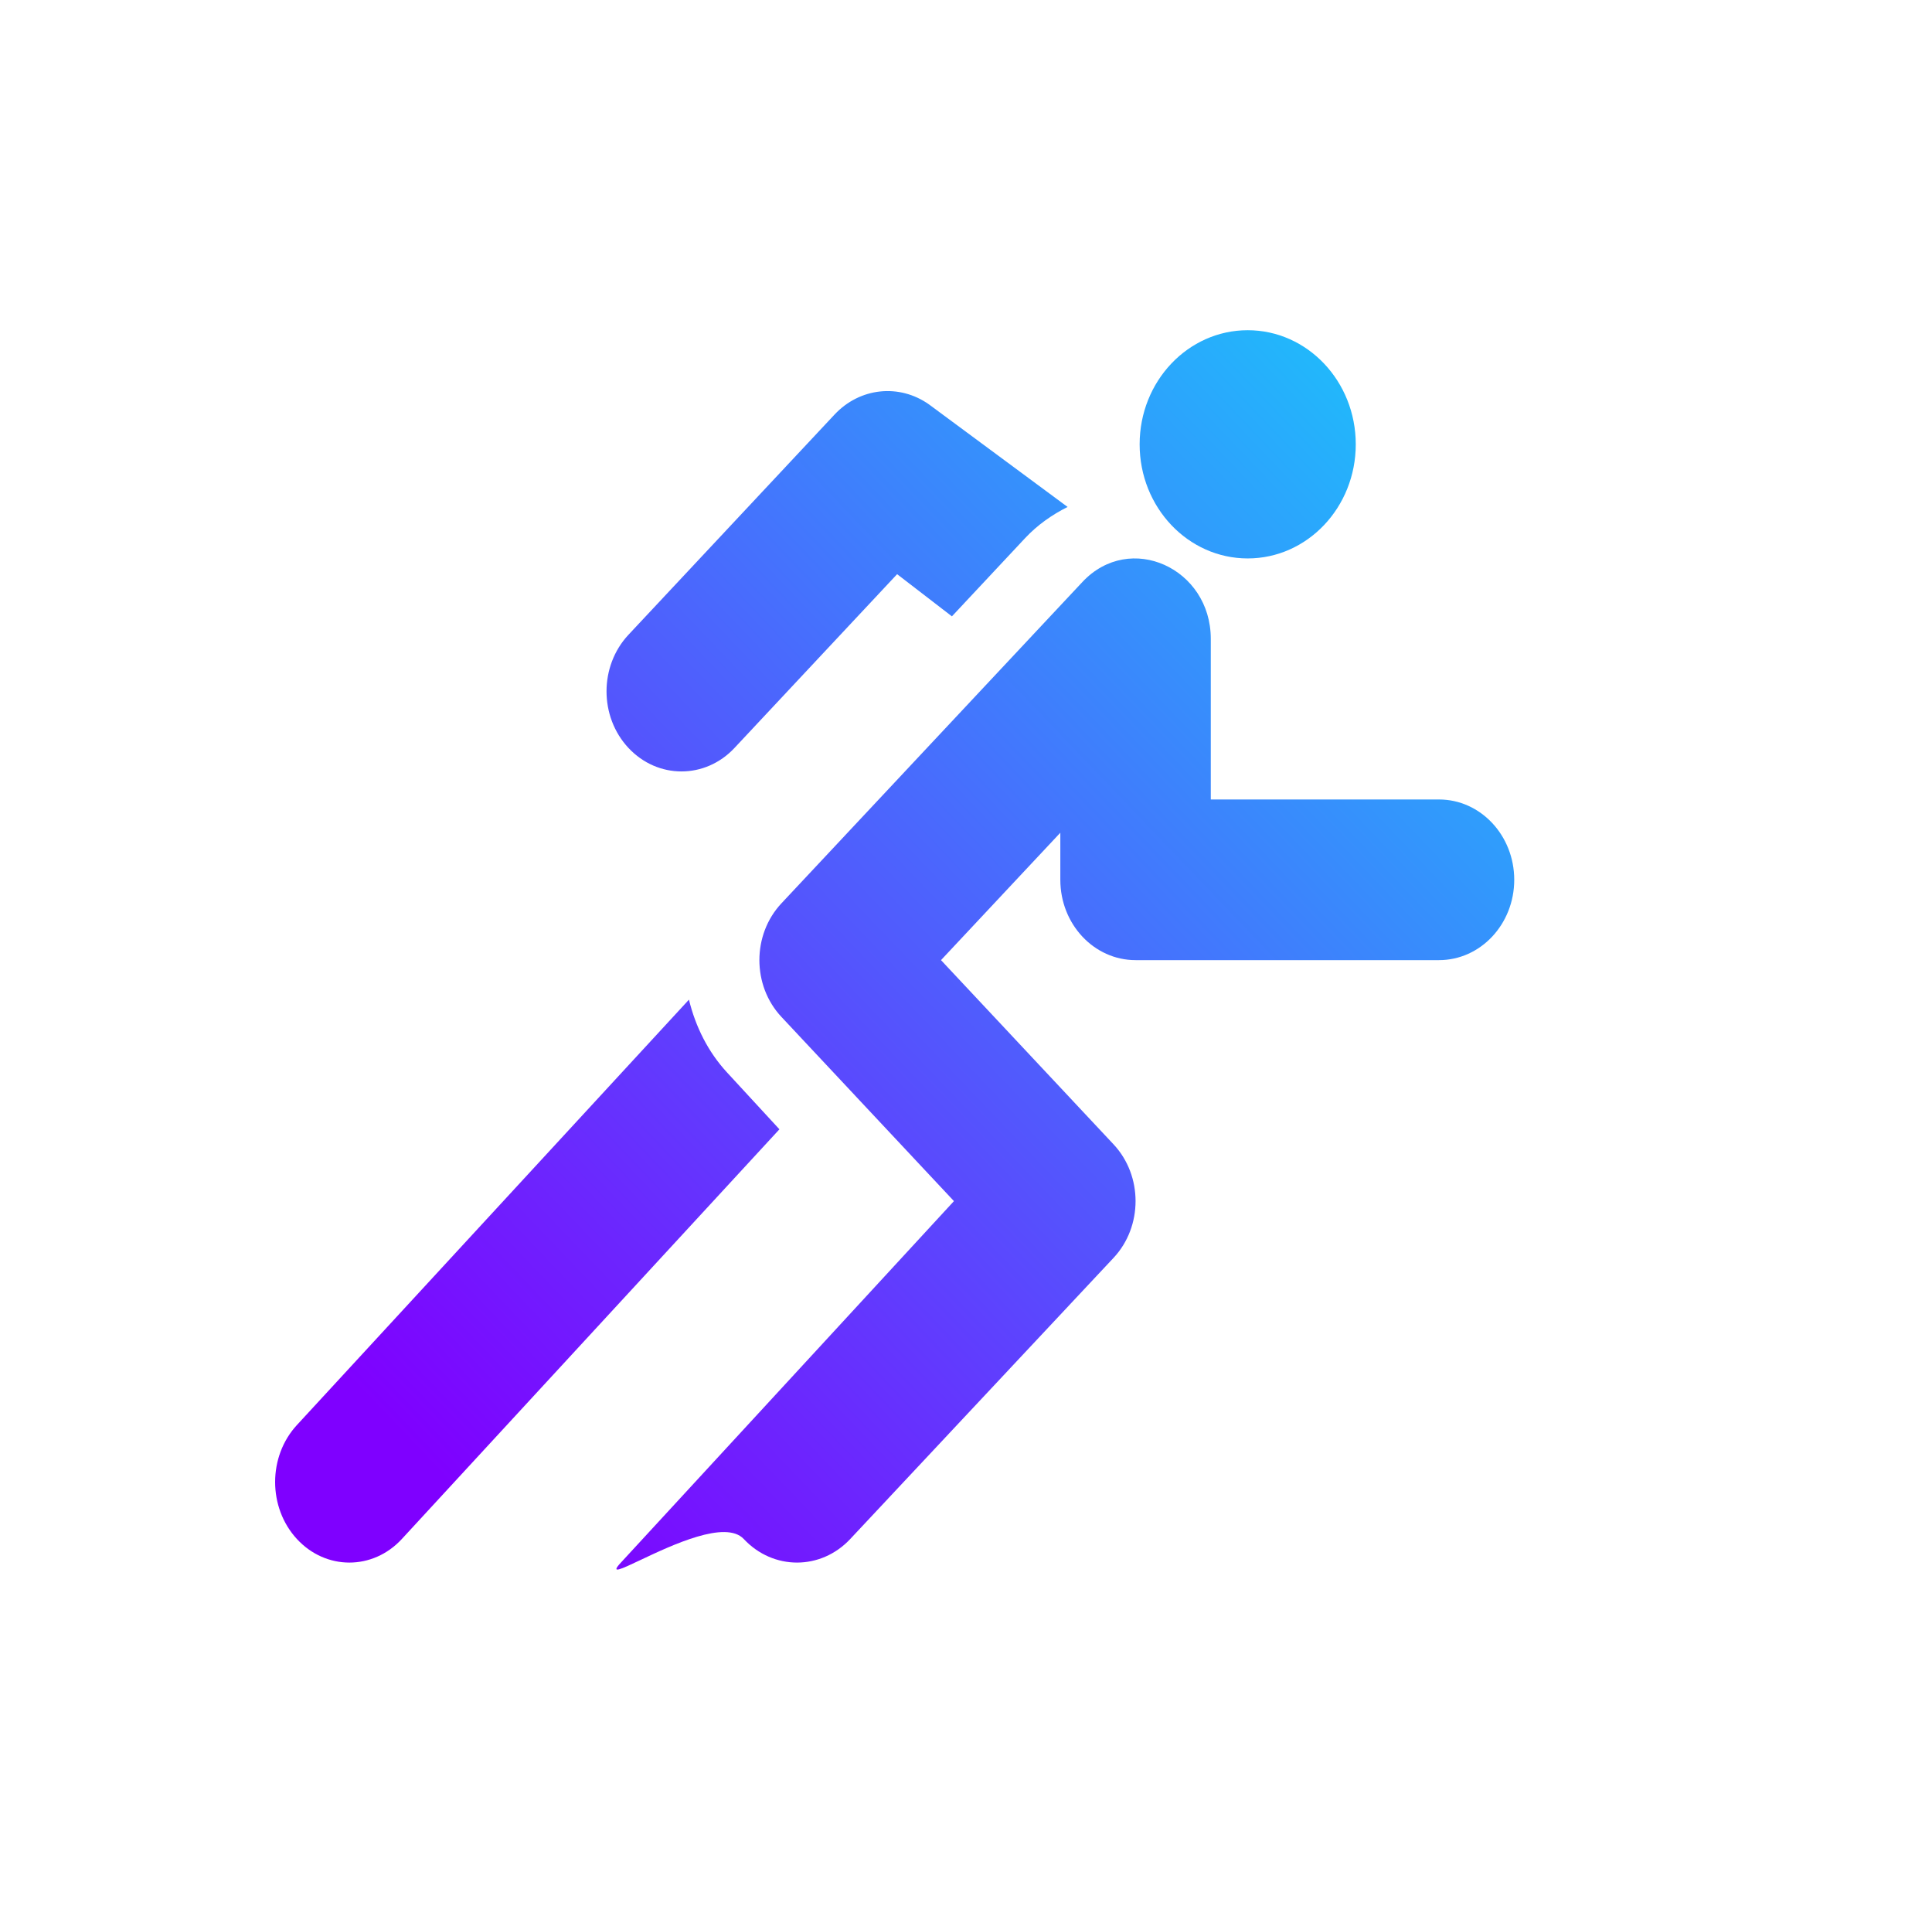 <svg width="158" height="157" viewBox="0 0 158 157" fill="none" xmlns="http://www.w3.org/2000/svg">
<g filter="url(#filter0_bii_2057_3424)">
<rect x="0.5" width="157" height="157" rx="8" fill="url(#paint0_linear_2057_3424)"/>
</g>
<path fill-rule="evenodd" clip-rule="evenodd" d="M102.038 45.66C106.919 45.66 110.875 41.483 110.875 36.33C110.875 31.177 106.919 27 102.038 27C97.157 27 93.2 31.177 93.2 36.33C93.2 41.483 97.157 45.66 102.038 45.66ZM68.252 33.894C70.317 31.688 73.549 31.346 75.985 33.075L87.309 41.451C86.017 42.099 84.836 42.93 83.835 43.999L77.848 50.396L73.367 46.947L60.065 61.158C57.671 63.716 53.792 63.716 51.398 61.158C49.004 58.601 49.004 54.457 51.398 51.9L68.252 33.894ZM99.019 65.369H117.682C121.08 65.369 123.835 68.31 123.835 71.937C123.835 75.564 121.08 78.505 117.682 78.505H92.867C89.469 78.505 86.714 75.564 86.714 71.937V68.088L76.956 78.505L91.064 93.565C93.468 96.13 93.468 100.287 91.064 102.852L69.53 125.84C67.126 128.406 63.233 128.405 60.829 125.84C59.347 124.257 54.954 126.336 52.37 127.558C50.765 128.318 49.858 128.747 50.779 127.764L78.014 98.209L63.906 83.148C61.502 80.583 61.502 76.427 63.906 73.861L88.515 47.591C92.409 43.428 99.019 46.465 99.019 52.233V65.369ZM59.449 87.68C57.911 86.011 56.884 83.957 56.343 81.736L24.279 116.521C21.907 119.094 21.907 123.262 24.279 125.835C26.65 128.407 30.492 128.408 32.864 125.835L63.742 92.337L59.449 87.68Z" fill="url(#paint1_linear_2057_3424)"/>
<defs>
<filter id="filter0_bii_2057_3424" x="-48.516" y="-49.016" width="255.032" height="255.032" filterUnits="userSpaceOnUse" color-interpolation-filters="sRGB">
<feFlood flood-opacity="0" result="BackgroundImageFix"/>
<feGaussianBlur in="BackgroundImage" stdDeviation="24.508"/>
<feComposite in2="SourceAlpha" operator="in" result="effect1_backgroundBlur_2057_3424"/>
<feBlend mode="normal" in="SourceGraphic" in2="effect1_backgroundBlur_2057_3424" result="shape"/>
<feColorMatrix in="SourceAlpha" type="matrix" values="0 0 0 0 0 0 0 0 0 0 0 0 0 0 0 0 0 0 127 0" result="hardAlpha"/>
<feOffset dx="1.178" dy="1.178"/>
<feGaussianBlur stdDeviation="1"/>
<feComposite in2="hardAlpha" operator="arithmetic" k2="-1" k3="1"/>
<feColorMatrix type="matrix" values="0 0 0 0 0.928 0 0 0 0 0.979 0 0 0 0 1 0 0 0 0.26 0"/>
<feBlend mode="normal" in2="shape" result="effect2_innerShadow_2057_3424"/>
<feColorMatrix in="SourceAlpha" type="matrix" values="0 0 0 0 0 0 0 0 0 0 0 0 0 0 0 0 0 0 127 0" result="hardAlpha"/>
<feOffset dx="-1.18" dy="-1.18"/>
<feGaussianBlur stdDeviation="1"/>
<feComposite in2="hardAlpha" operator="arithmetic" k2="-1" k3="1"/>
<feColorMatrix type="matrix" values="0 0 0 0 0 0 0 0 0 0 0 0 0 0 0 0 0 0 0.15 0"/>
<feBlend mode="normal" in2="effect2_innerShadow_2057_3424" result="effect3_innerShadow_2057_3424"/>
</filter>
<linearGradient id="paint0_linear_2057_3424" x1="24.175" y1="-12.46" x2="157.5" y2="157" gradientUnits="userSpaceOnUse">
<stop stop-color="white"/>
<stop offset="1" stop-color="white" stop-opacity="0"/>
</linearGradient>
<linearGradient id="paint1_linear_2057_3424" x1="102.3" y1="-70.618" x2="-27.852" y2="53.87" gradientUnits="userSpaceOnUse">
<stop stop-color="white" stop-opacity="0.01"/>
<stop offset="0.128" stop-color="#00FAFA"/>
<stop offset="1" stop-color="#7F00FF"/>
</linearGradient>
</defs>
</svg>
